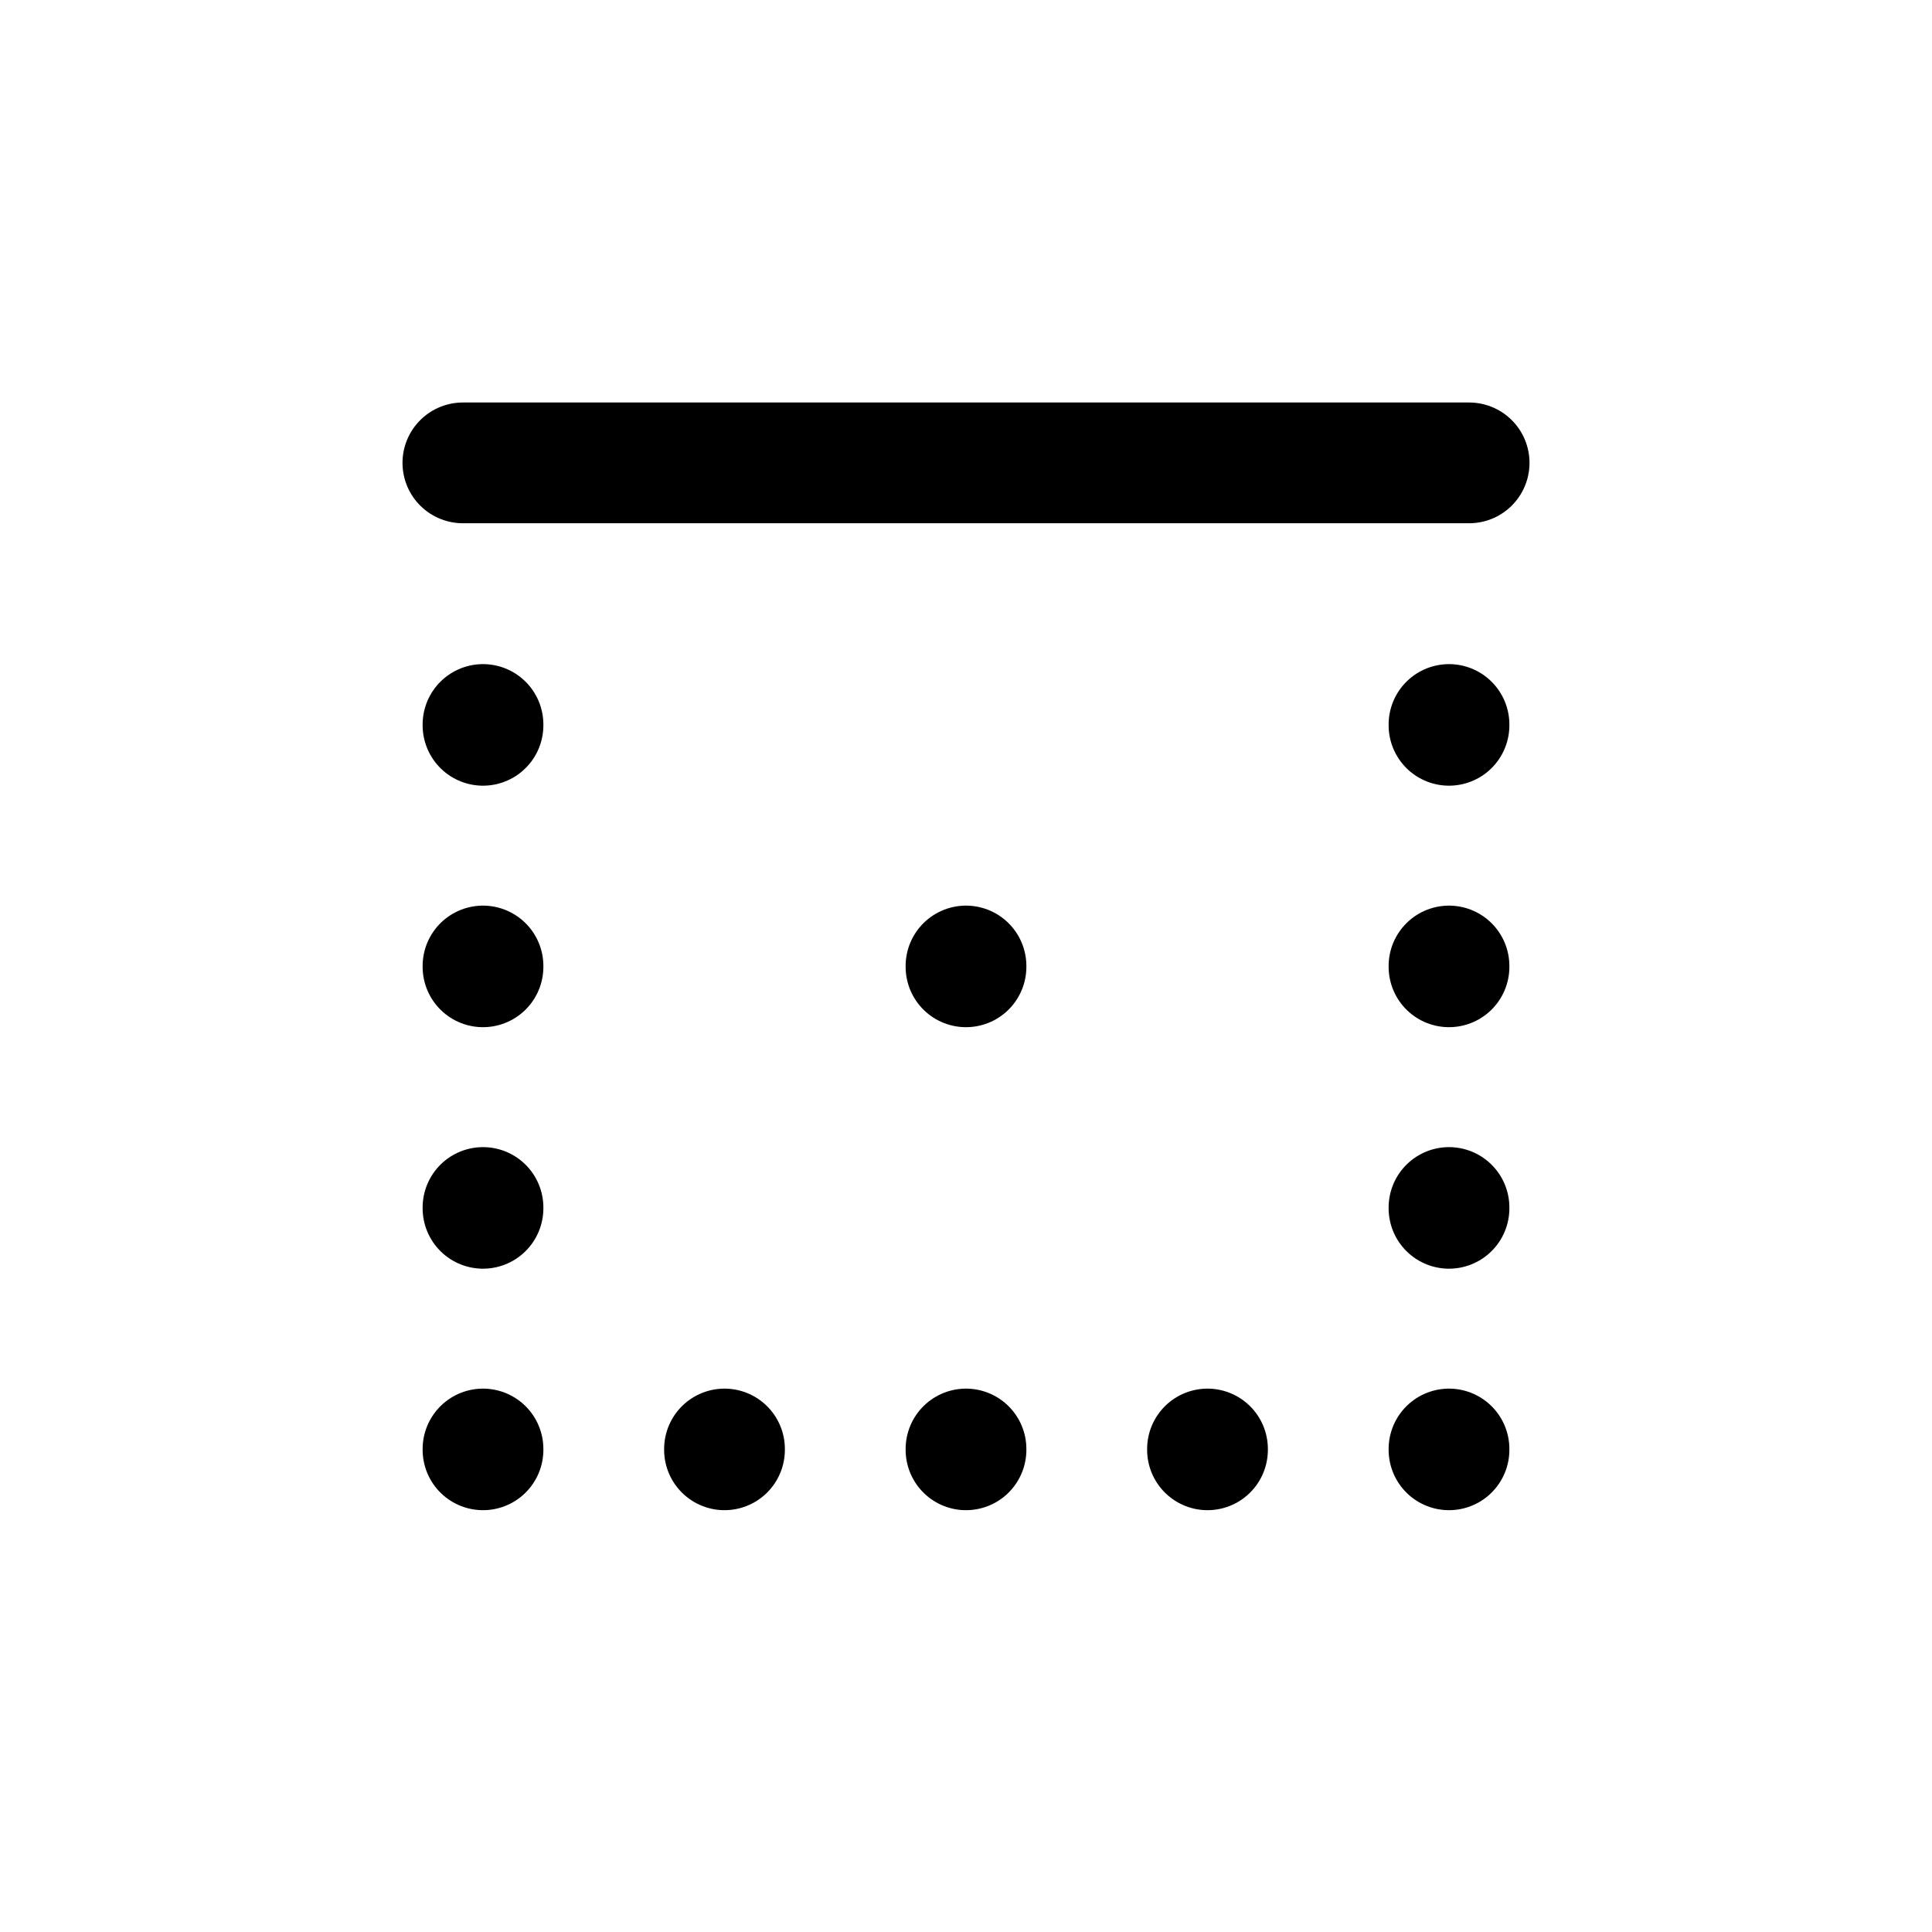 <svg width="24" height="24" viewBox="0 0 24 24" fill="none" xmlns="http://www.w3.org/2000/svg">
<path d="M18 9V9.01M6 9V9.01M18 12V12.01M6 12V12.01M12 12V12.01M18 15V15.01M6 15V15.01M9 18V18.01M6 18V18.01M15 18V18.01M18 18V18.01M12 18V18.01M18.25 5.75H5.75" stroke="#141414" style="stroke:#141414;stroke:color(display-p3 0.08 0.08 0.08);stroke-opacity:1;" stroke-width="1.5" stroke-linecap="round" stroke-linejoin="round"/>
</svg>
